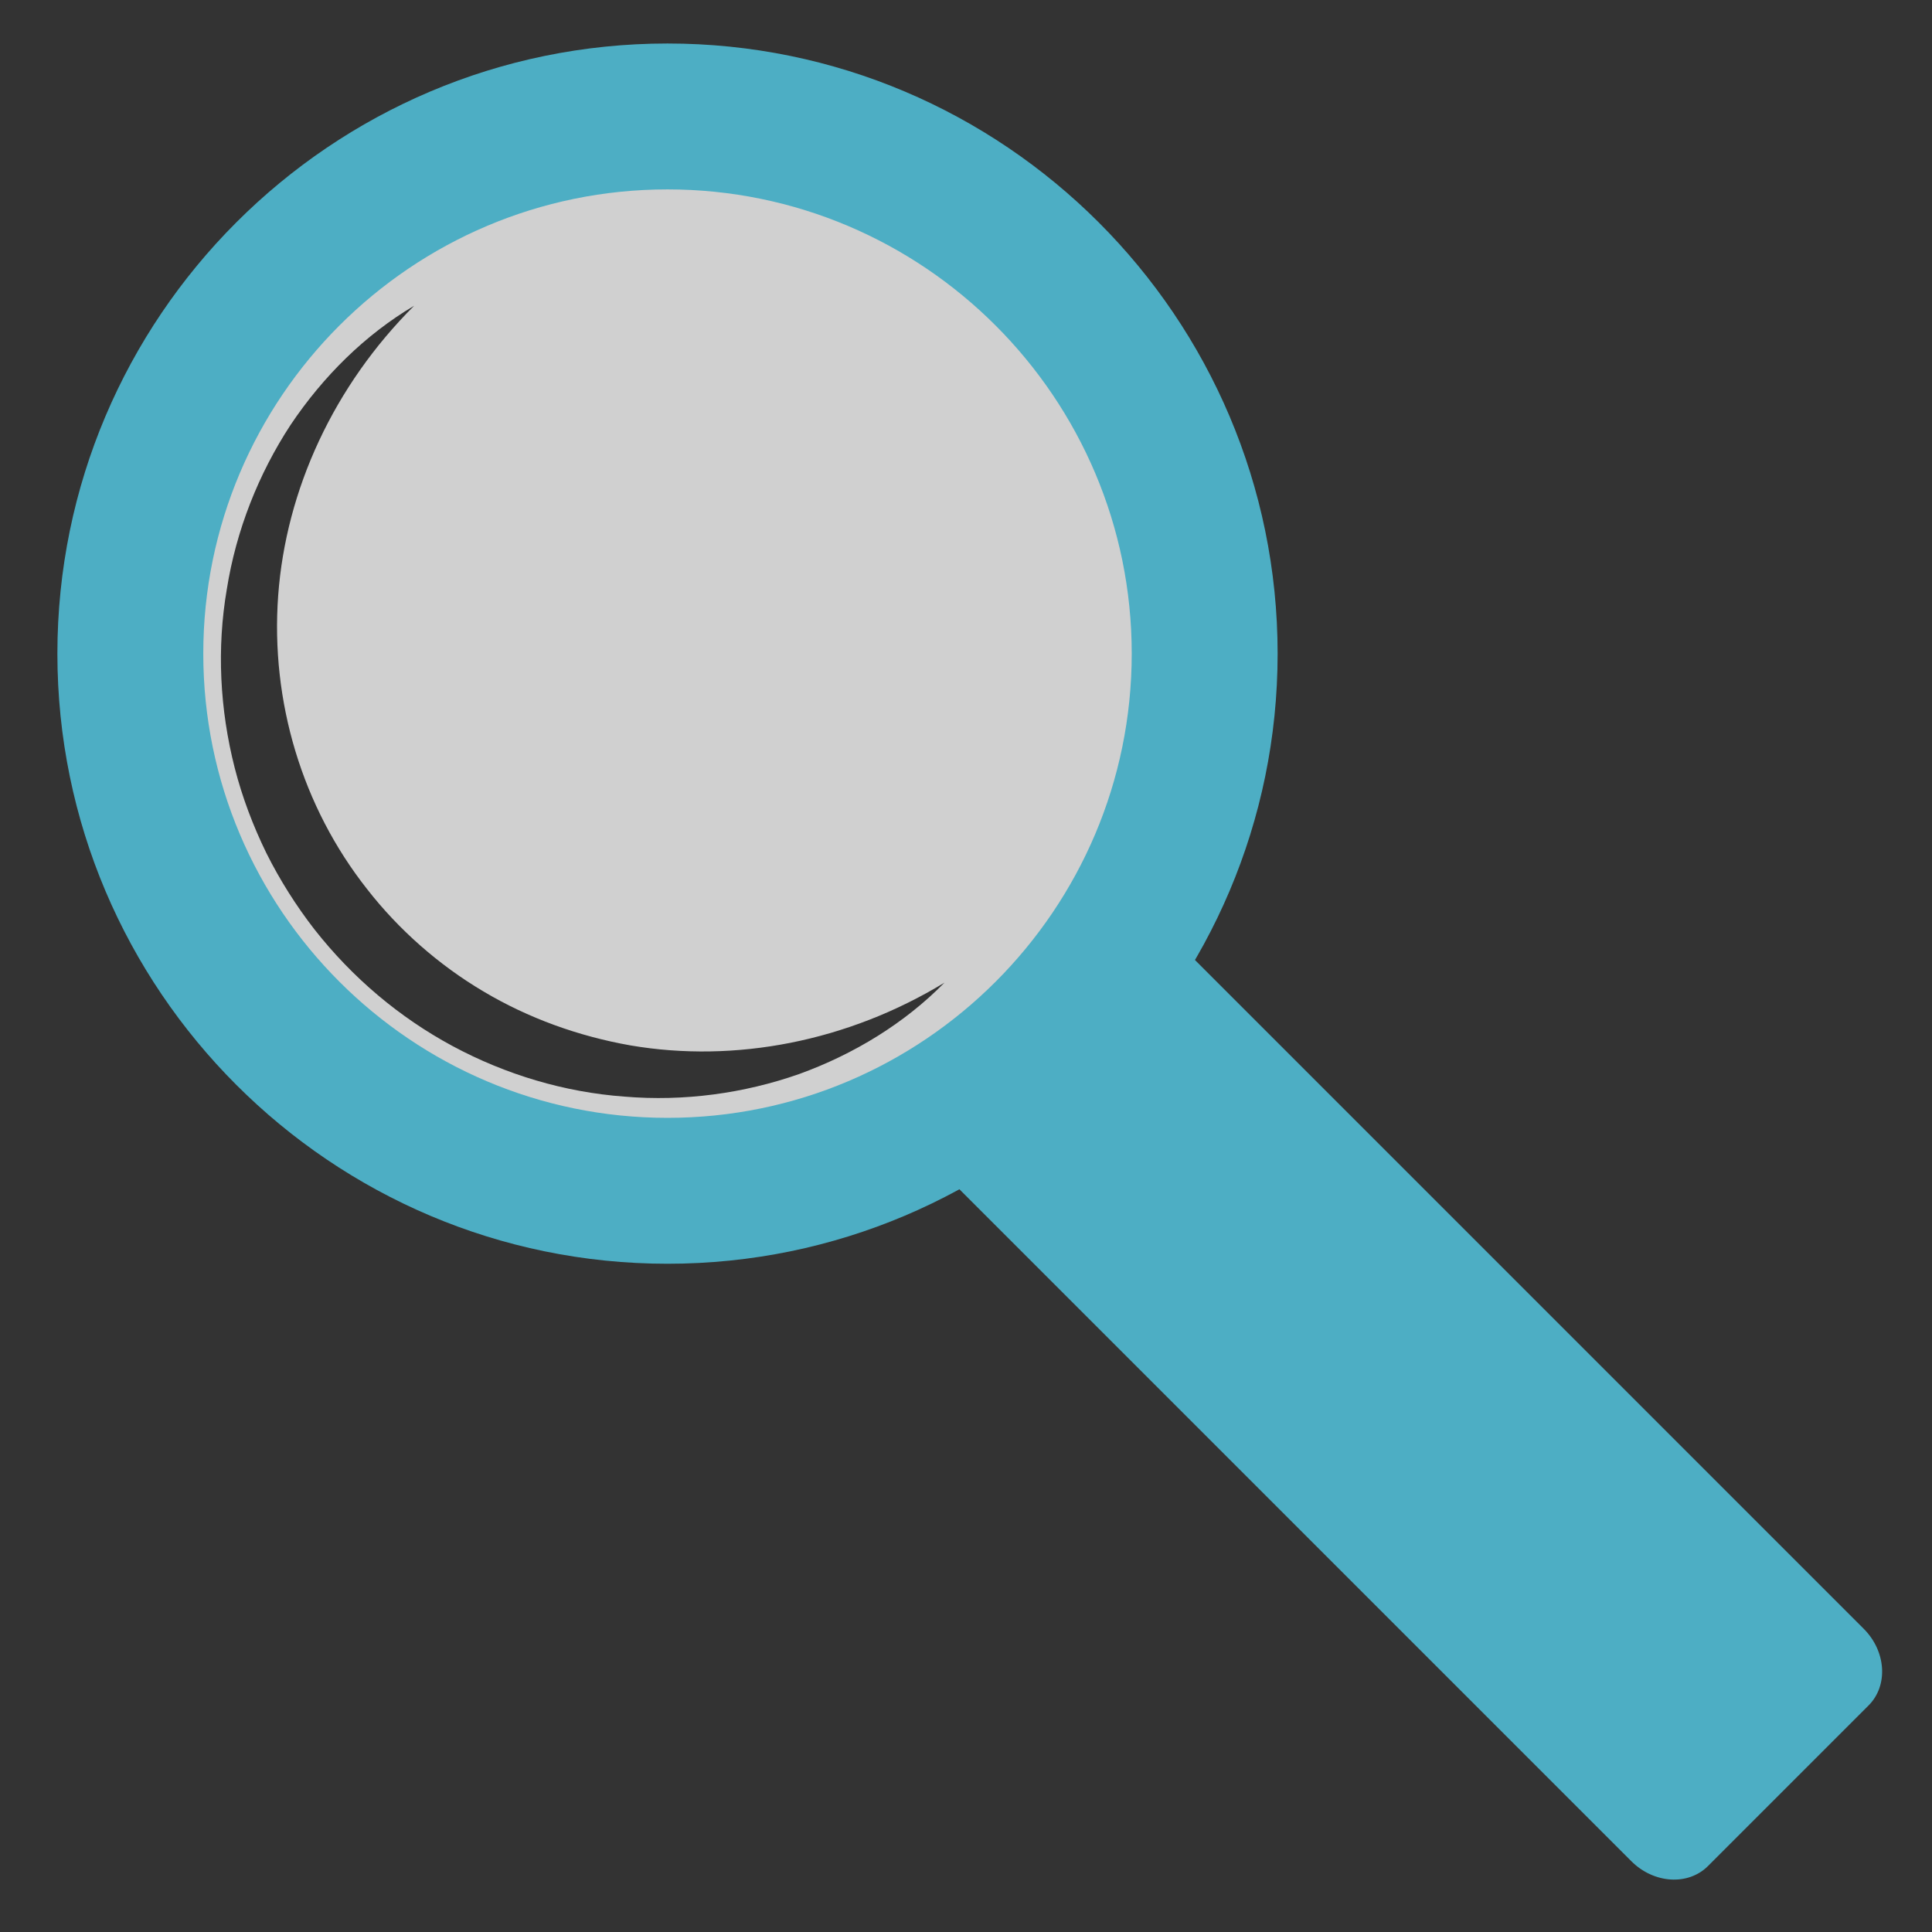 <svg xmlns="http://www.w3.org/2000/svg" xmlns:xlink="http://www.w3.org/1999/xlink" id="Layer_1" width="512" height="512" x="0" y="0" enable-background="new 0 0 512 512" version="1.1" viewBox="0 0 512 512" xml:space="preserve"><rect x="0" y="0" width="512" height="512" fill="#333333" stroke="none"/><g><path fill="#F7F7F7" d="M176.896,34.47c-76.503,0-138.745,62.241-138.745,138.747 c0,76.507,62.242,138.747,138.745,138.747c76.506,0,138.746-62.24,138.746-138.747C315.643,96.711,253.403,34.47,176.896,34.47z M211.779,284.634c-14.637,5.135-30.538,7.309-46.313,5.977c-15.788-1.147-31.41-5.806-45.512-13.385 c-14.15-7.613-26.557-18.121-36.607-30.907c-4.773-6.141-9.207-13.116-12.758-20.249c-3.525-7.212-6.384-14.754-8.374-22.514 c-3.973-15.509-4.788-31.79-2.109-47.398c2.487-15.639,8.399-30.561,16.896-43.546c8.63-12.893,19.786-23.922,32.754-31.587 c-21.289,21.228-33.975,48.73-36.035,76.785c-2.044,28.082,6.35,56.01,23.592,77.849c8.341,10.703,18.948,20.071,30.806,27.083 c11.886,7.081,25.165,11.867,38.995,14.307c27.739,4.721,57.492-1.026,83.182-16.635 C239.74,271.157,226.362,279.348,211.779,284.634z" opacity=".8"/><path fill="#4DAEC4" d="M493.905,431.643c5.966,5.966,6.543,15.069,1.277,20.329l-42.538,42.539 c-5.258,5.263-14.361,4.69-20.328-1.28L245.035,305.953c-5.966-5.969-6.542-15.072-1.28-20.331l42.539-42.54 c5.266-5.263,14.362-4.689,20.335,1.28L493.905,431.643z"/><path fill="#4DAEC4" d="M176.896,334.908c-89.154,0-161.688-72.535-161.688-161.691c0-89.155,72.535-161.69,161.688-161.69 c89.157,0,161.688,72.535,161.688,161.69C338.585,262.373,266.054,334.908,176.896,334.908z M176.896,50.192 c-67.834,0-123.024,55.189-123.024,123.025c0,67.836,55.19,123.025,123.024,123.025c67.835,0,123.024-55.189,123.024-123.025 C299.921,105.381,244.732,50.192,176.896,50.192z"/></g></svg>